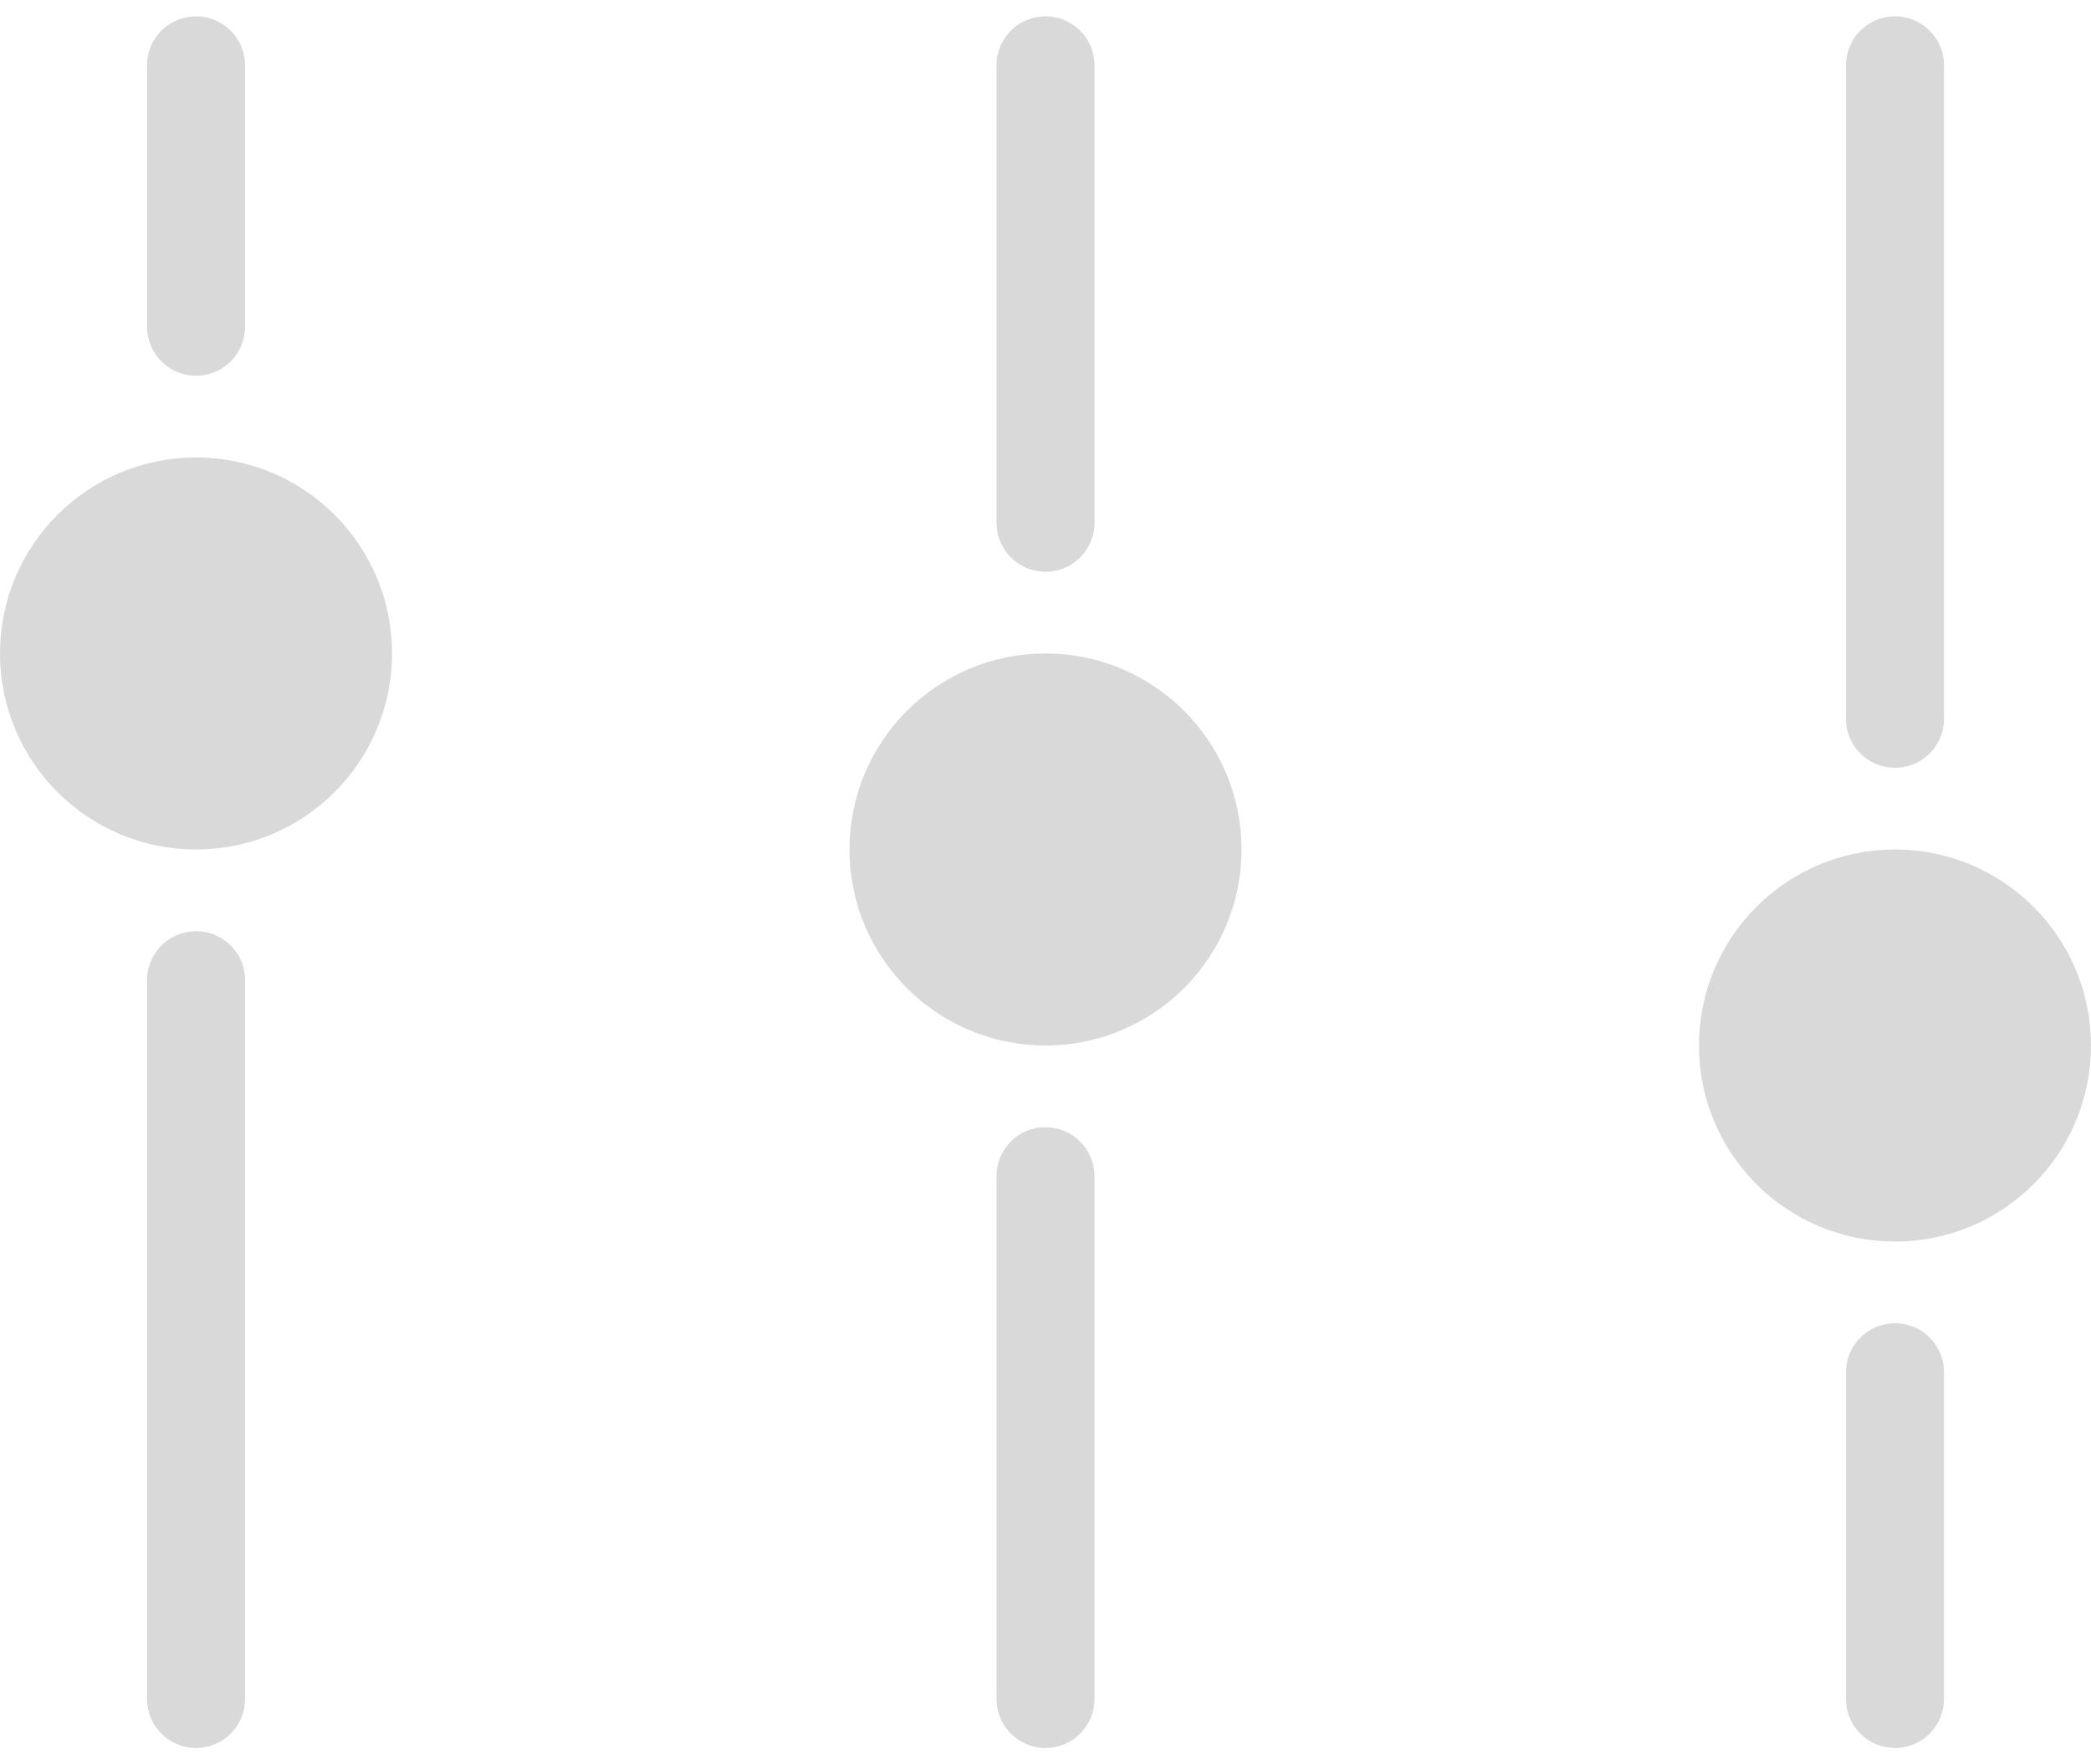 <svg width="32" height="27" viewBox="0 0 32 27" fill="none" xmlns="http://www.w3.org/2000/svg">
<path d="M16 1L16 8" stroke="#D9D9D9" stroke-width="1.5" stroke-linecap="round"/>
<path d="M3 1L3 5" stroke="#D9D9D9" stroke-width="1.5" stroke-linecap="round"/>
<path d="M29 1L29 11" stroke="#D9D9D9" stroke-width="1.5" stroke-linecap="round"/>
<path d="M16 26L16 18" stroke="#D9D9D9" stroke-width="1.5" stroke-linecap="round"/>
<path d="M29 26L29 21" stroke="#D9D9D9" stroke-width="1.5" stroke-linecap="round"/>
<path d="M3 26L3 15" stroke="#D9D9D9" stroke-width="1.5" stroke-linecap="round"/>
<circle cx="3" cy="10" r="2.5" fill="black"/>
<circle cx="3" cy="10" r="2.5" fill="#D9D9D9"/>
<circle cx="3" cy="10" r="2.5" stroke="#D9D9D9"/>
<circle cx="16" cy="13" r="2.5" fill="black"/>
<circle cx="16" cy="13" r="2.5" fill="#D9D9D9"/>
<circle cx="16" cy="13" r="2.5" stroke="#D9D9D9"/>
<circle cx="29" cy="16" r="2.5" fill="black"/>
<circle cx="29" cy="16" r="2.5" fill="#D9D9D9"/>
<circle cx="29" cy="16" r="2.5" stroke="#D9D9D9"/>
</svg>
